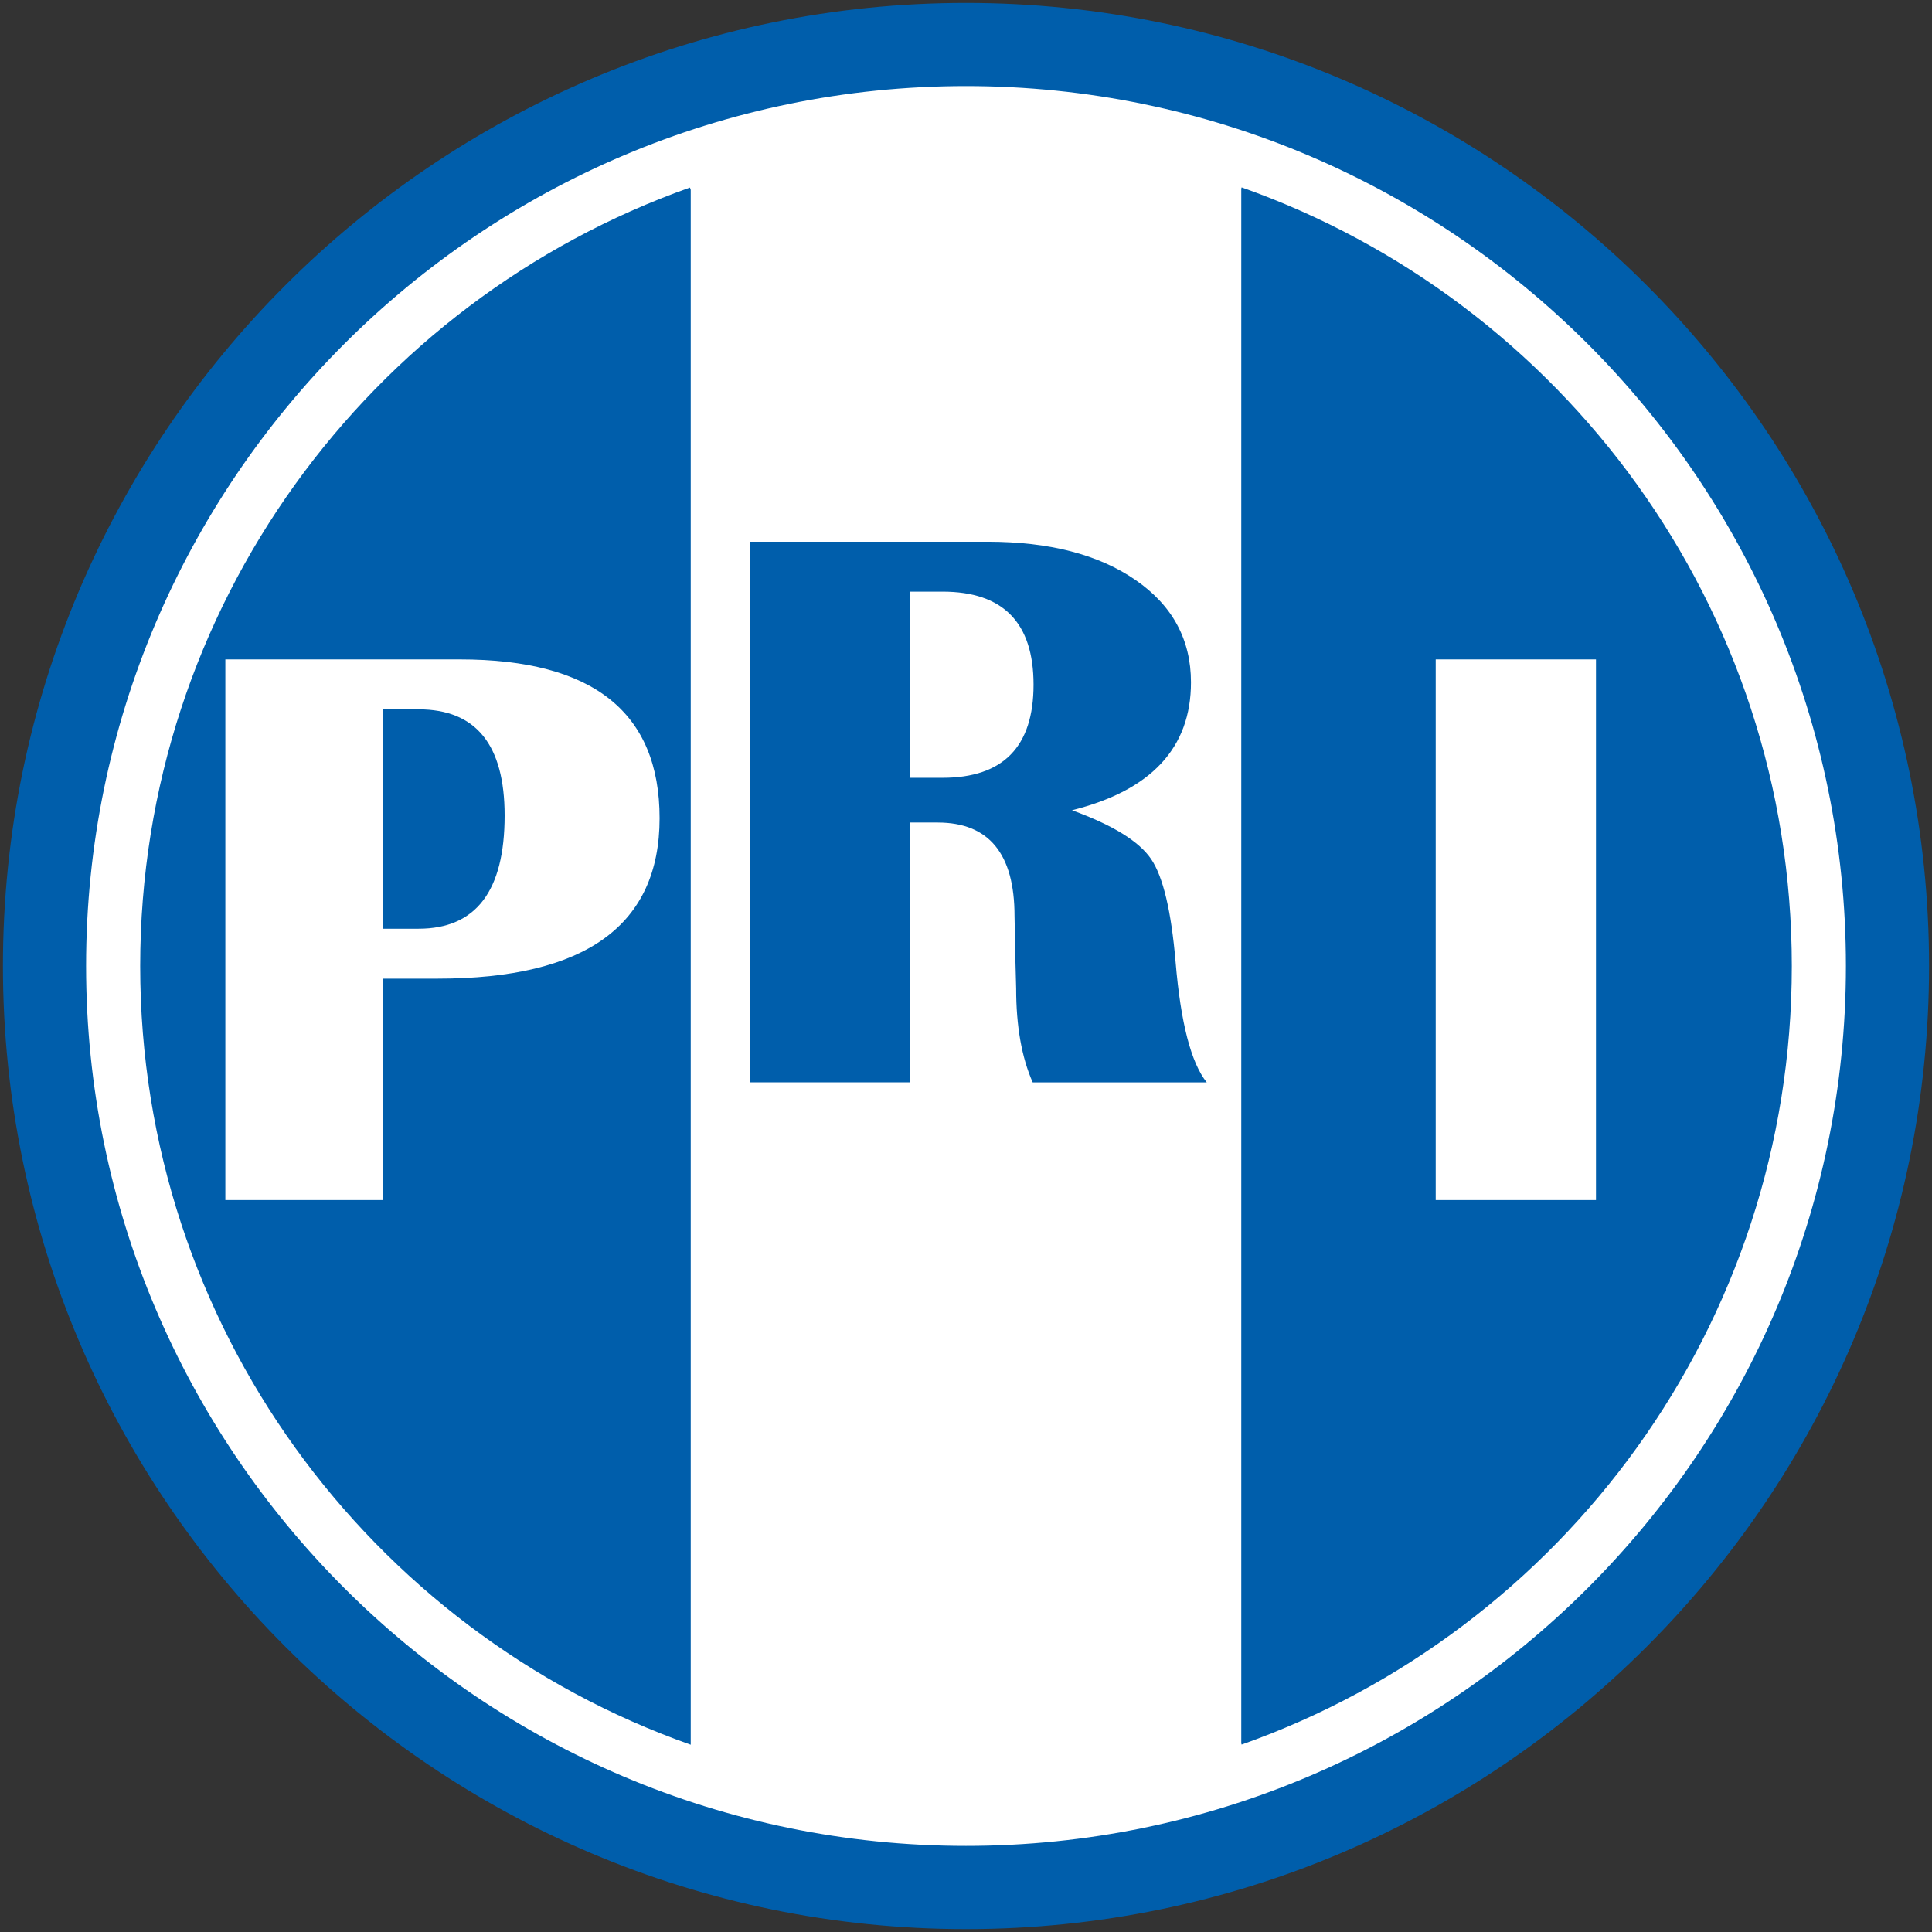 <?xml version="1.0" encoding="utf-8"?>
<!-- Generator: Adobe Illustrator 15.0.2, SVG Export Plug-In . SVG Version: 6.00 Build 0)  -->
<!DOCTYPE svg PUBLIC "-//W3C//DTD SVG 1.1//EN" "http://www.w3.org/Graphics/SVG/1.1/DTD/svg11.dtd">
<svg version="1.1" id="Layer_1" xmlns="http://www.w3.org/2000/svg" xmlns:xlink="http://www.w3.org/1999/xlink" x="0px" y="0px"
	 width="250px" height="250px" viewBox="0 0 250 250" enable-background="new 0 0 250 250" xml:space="preserve">
<rect x="0" y="0" width="250" height="250" fill="#333333" stroke="none"/>
<g>
	<path fill="#005EAB" d="M125,249.627c-68.72,0-124.62-55.91-124.62-124.63c0-68.72,55.9-124.62,124.62-124.62
		c68.72,0,124.62,55.9,124.62,124.62C249.62,193.717,193.72,249.627,125,249.627z"/>
	<path fill="#FFFFFF" d="M125,11.137c-62.78,0-113.86,51.08-113.86,113.86S62.22,238.857,125,238.857
		c62.78,0,113.86-51.08,113.86-113.86S187.78,11.137,125,11.137z"/>
	<path fill="#005EAB" d="M160.67,24.247c41.48,14.67,71.19,54.24,71.19,100.76c0,46.49-29.71,86.07-71.19,100.74l-0.05-0.15v-201.2
		L160.67,24.247z"/>
	<path fill="#005EAB" d="M89.38,24.567v201.2c-41.5-14.649-71.24-54.25-71.24-100.76c0-46.5,29.7-86.05,71.14-100.74L89.38,24.567z"
		/>
	<path fill="#005EAB" d="M97.03,140.057V70.097h30.74c7.99,0,14.381,1.65,19.16,4.95c4.78,3.29,7.181,7.71,7.181,13.25
		c0,8.47-5.141,13.99-15.4,16.55c5.271,1.91,8.68,4.021,10.24,6.311c1.55,2.279,2.609,6.729,3.17,13.319
		c0.66,7.86,2,13.051,4.03,15.58H133.63c-1.43-3.239-2.14-7.29-2.14-12.14l-0.11-4.16l-0.1-5.22c0-8.07-3.32-12.101-9.95-12.101
		h-3.56v33.62H97.03z"/>
	<path fill="#FFFFFF" d="M117.77,100.647h4.19c7.85,0,11.78-4.021,11.78-12.05c0-8.02-3.931-12.04-11.78-12.04h-4.19V100.647z"/>
	<path fill="#FFFFFF" d="M29.16,155.287v-69.96h30.36c17.22,0,25.83,6.85,25.83,20.55c0,13.84-9.57,20.76-28.71,20.76h-7.07v28.65
		H29.16z"/>
	<path fill="#005EAB" d="M49.57,120.177h4.59c7.43,0,11.14-4.88,11.14-14.649c0-9.16-3.71-13.74-11.14-13.74h-4.59V120.177z"/>
	<rect x="185.78" y="85.327" fill="#FFFFFF" width="20.739" height="69.96"/>
</g>
</svg>
